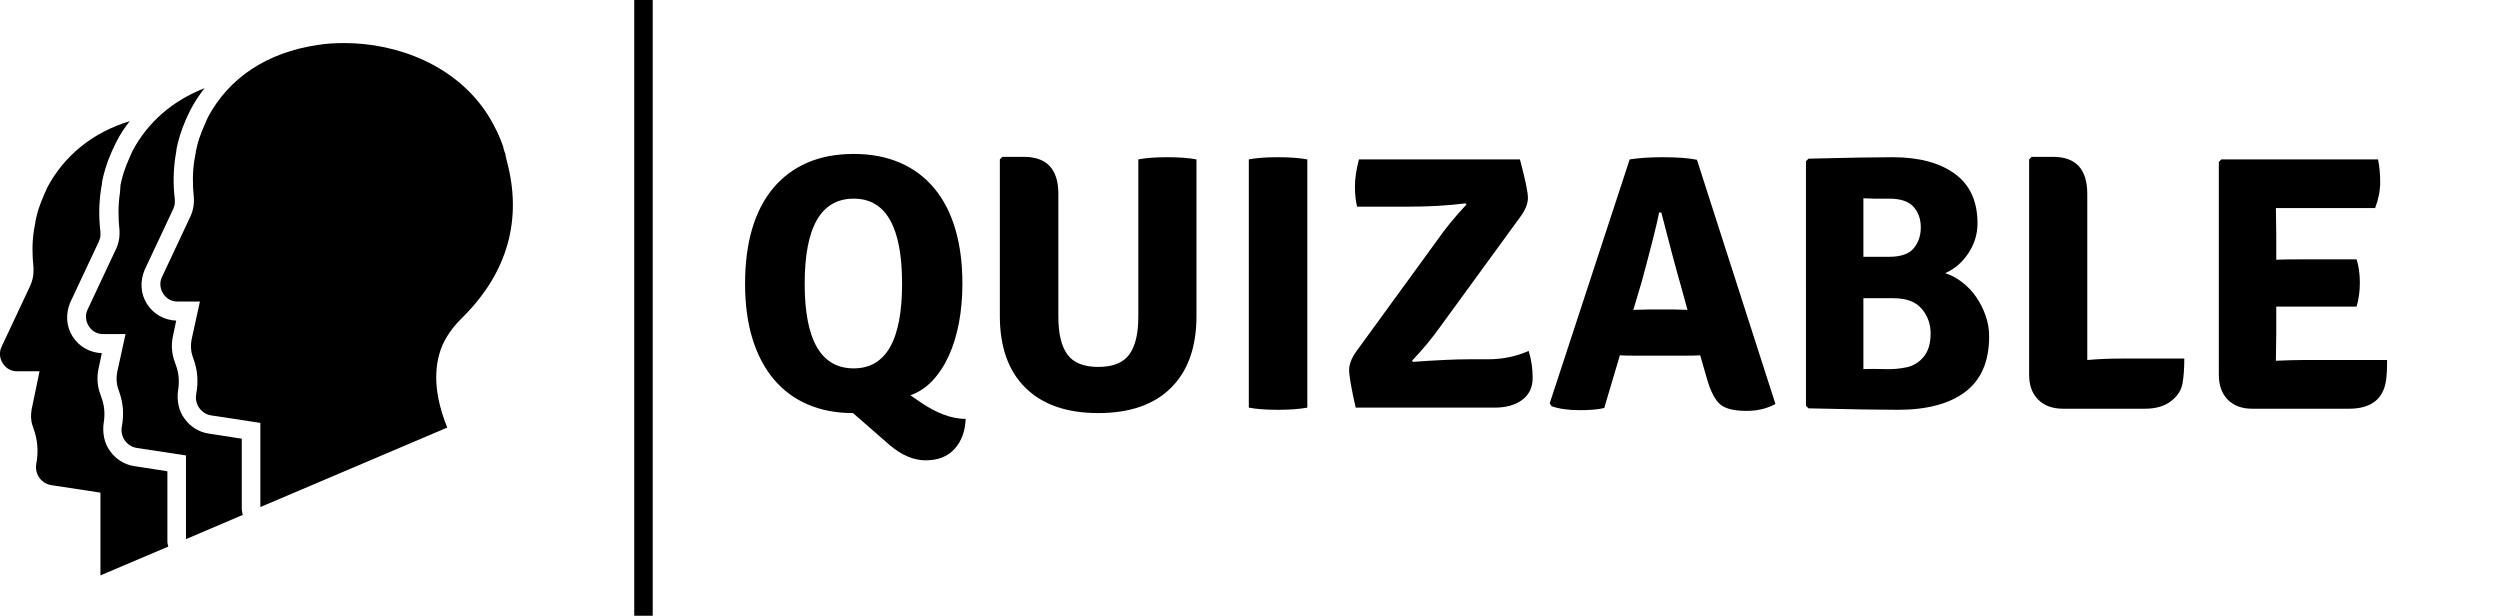 <svg width="209.3" height="51.552" viewBox="0 0 406 100" class="prefix__css-1j8o68f"><switch xmlns="http://www.w3.org/2000/svg" transform="translate(-14.946 -6.445) scale(.755)"><g xmlns:i="http://ns.adobe.com/AdobeIllustrator/10.0/" i:extraneous="self"><path d="M55.8 125v-15.1l-7.1-1.1c-2.1-.3-4-1.5-5.2-3.2-1.3-1.7-1.7-4-1.4-6.1.3-1.8.2-3.7-.5-5.5l-.2-.6c-.7-1.8-.8-3.8-.4-5.6l.7-3.3c-2.6-.1-4.9-1.4-6.3-3.6-1.4-2.2-1.5-4.9-.5-7.3l6.2-13.2c.2-.5.3-.9.3-1.3v-.7c-.4-3.2-.3-6.2.1-9l.2-1.2c0-.3.1-.6.1-.8l.3-1.3c.5-2 1.3-4.2 2.6-6.8 0-.1.1-.1.1-.2.8-1.6 1.8-3.1 2.9-4.5-7.9 2.4-14 7.3-17.7 14.2-.9 2-1.8 4-2.3 6.1l-.3 1.3v.2l-.3 1.6c-.4 2.6-.4 5.3-.1 8.1v.9c0 1-.3 2.1-.7 3l-6.2 13.2c-.5 1.1-.4 2.4.3 3.5s1.8 1.7 3.1 1.7h4.8l-1.7 8.2c-.2 1.2-.2 2.3.2 3.5l.2.6c.9 2.4 1.1 5 .6 7.6-.4 2.2 1.1 4.3 3.3 4.6l10.5 1.6v17.8l14.6-6.2c-.1-.4-.2-.7-.2-1.1z"/><path d="M71.8 118v-15.1l-7.1-1.1c-2.1-.3-4-1.5-5.2-3.2-1.3-1.7-1.7-4-1.4-6.1.3-1.8.2-3.7-.5-5.5l-.2-.6c-.7-1.8-.8-3.8-.4-5.6l.7-3.3c-2.6-.1-4.9-1.4-6.3-3.6-1.4-2.2-1.5-4.9-.5-7.3l6.2-13.2c.2-.5.3-.9.3-1.3v-.7c-.4-3.2-.3-6.2.1-9l.2-1.2c0-.3.1-.6.1-.8l.3-1.3c.5-2 1.3-4.2 2.6-6.8 0-.1.1-.1.1-.2.9-1.7 1.9-3.2 3-4.6-6.9 2.7-12.2 7.3-15.5 13.5-.9 2-1.8 4-2.3 6.1l-.3 1.3v.2l-.1 1.4c-.4 2.6-.4 5.3-.1 8.1v.9c0 1-.3 2.1-.7 3l-6.2 13.2c-.5 1.1-.4 2.4.3 3.5s1.8 1.7 3.1 1.7h4.8L45 88.6c-.2 1.2-.2 2.3.2 3.5l.2.6c.9 2.4 1.1 5 .6 7.6-.4 2.2 1.1 4.3 3.3 4.6l10.5 1.6v18l12.2-5.2c-.1-.5-.2-.9-.2-1.3z"/><path d="M115 82.7c1.3-2.8 3-4.6 4.1-5.7l.3-.3c9.6-9.6 12.8-21 9.4-33.6 0 0-.3-1.1-.3-1.5-.2-.3-.5-1.5-.5-1.6-.7-2.1-1.7-4.1-2.8-6-6.9-11.5-20.1-16.2-31.3-16.2-2 0-3.9.1-5.7.4-11 1.6-19.2 7.1-23.7 15.6-.9 2-1.8 4-2.3 6.1l-.3 1.3v.2l-.3 1.6c-.4 2.6-.4 5.3-.1 8.1v.9c0 1-.3 2.1-.7 3l-6.2 13.2c-.5 1.1-.4 2.4.3 3.5s1.8 1.7 3.1 1.7h4.8L61 81.6c-.2 1.2-.2 2.3.2 3.5l.2.6c.9 2.4 1.1 5 .6 7.6-.4 2.2 1.1 4.3 3.3 4.6l10.5 1.6v18.1l40.2-17.1c-2.8-6.9-3.1-12.9-1-17.8z"/></g></switch><path xmlns="http://www.w3.org/2000/svg" d="M103 0h3v100h-3z"/><path d="M144.55 72.337l-6.02-5.253q-4.073 0-7.319-1.388t-5.519-4.072-3.482-6.581T121 46.07q0-5.017 1.151-8.912t3.423-6.61 5.548-4.132T138.648 25t7.555 1.446 5.548 4.161 3.394 6.61 1.15 8.854q0 3.365-.56 6.345t-1.653 5.371-2.656 4.043-3.57 2.361l1.534 1.063q4.014 2.774 7.437 2.774-.118 3.01-1.8 4.87t-4.692 1.859q-2.893 0-5.785-2.42zm-5.902-40.077q-7.968 0-7.968 13.811 0 13.753 7.968 13.753 7.85 0 7.85-13.753 0-13.811-7.85-13.811zm55.659-6.375v25.44q0 7.554-4.132 11.656t-11.804 4.103-11.835-4.103-4.16-11.657V25.885l.412-.413h3.483q5.607 0 5.607 6.02v19.95q0 4.132 1.476 6.139t5.017 2.007 5.016-2.007 1.476-6.139V25.885q1.83-.354 4.722-.354 2.833 0 4.722.354zm8.5 40.313V25.885q1.829-.354 4.721-.354t4.78.354v40.313q-1.888.354-4.78.354t-4.722-.354zm17.47-9.148l13.103-18.002q2.007-2.893 4.781-5.844l-.177-.177q-4.19.531-9.149.531h-8.44q-.354-1.357-.354-3.275t.65-4.398h26.146q1.299 4.9 1.299 6.227t-1.063 2.863l-13.162 18.061q-2.006 2.833-4.603 5.548l.177.177q5.902-.413 8.853-.413h3.305q3.542 0 6.61-1.357.65 2.065.65 4.367t-1.682 3.571-4.515 1.27h-22.547q-1.063-4.723-1.063-6.11t1.181-3.04zm45.153.708q-1.594 0-2.361-.06l-2.538 8.56q-1.417.353-3.955.353-2.833 0-4.604-.649l-.295-.472 12.985-39.605q2.302-.354 5.371-.354 3.483 0 5.549.413l12.749 39.664q-2.066 1.121-4.663 1.121-3.07 0-4.309-1.062t-2.125-4.073l-1.121-3.895q-.767.059-2.302.059h-8.381zm-.177-7.437l2.36-.06h4.31q.294 0 1.032.03t1.092.03l-1.003-3.66q-1.417-4.957-3.247-12.158h-.354q-.472 2.538-2.833 11.273zm28.449-24.554q4.78-.118 8.174-.177t5.46-.059q6.434 0 10.123 2.686t3.689 8.056q0 2.597-1.476 4.84t-3.778 3.247q1.476.472 2.804 1.505t2.272 2.42 1.506 3.01.56 3.335q0 6.079-3.866 9t-10.949 2.922q-2.183 0-5.784-.059t-8.735-.177l-.413-.413V26.18zm13.811 22.665h-4.899v11.51q1.535-.06 3.453 0t3.571-.295 2.774-1.712 1.122-3.778q0-2.301-1.447-4.013t-4.574-1.712zm-4.899-16.231v9.503h4.19q2.834 0 3.985-1.387t1.15-3.394-1.18-3.335-3.954-1.328h-2.39l-1.8-.06zm41.907 26.029h10.21q0 2.361-.294 4.043t-1.89 2.892-4.19 1.21h-13.339q-2.538 0-4.014-1.475t-1.475-4.014v-35l.413-.414h3.482q5.549 0 5.549 6.02v26.974q2.597-.236 5.548-.236zm25.144-3.955l-.06 4.25v.06q2.716-.119 4.368-.119h13.694q0 2.184-.177 3.364-.709 4.545-6.02 4.545h-15.701q-2.538 0-3.984-1.475t-1.446-4.014V26.3l.413-.414h25.44q.353 1.712.353 3.719t-.826 4.19h-16.113l.059 4.25v4.132q1.534-.06 4.013-.06h9.03q.532 1.653.532 3.778t-.531 3.896h-13.044v4.485z"/></svg>